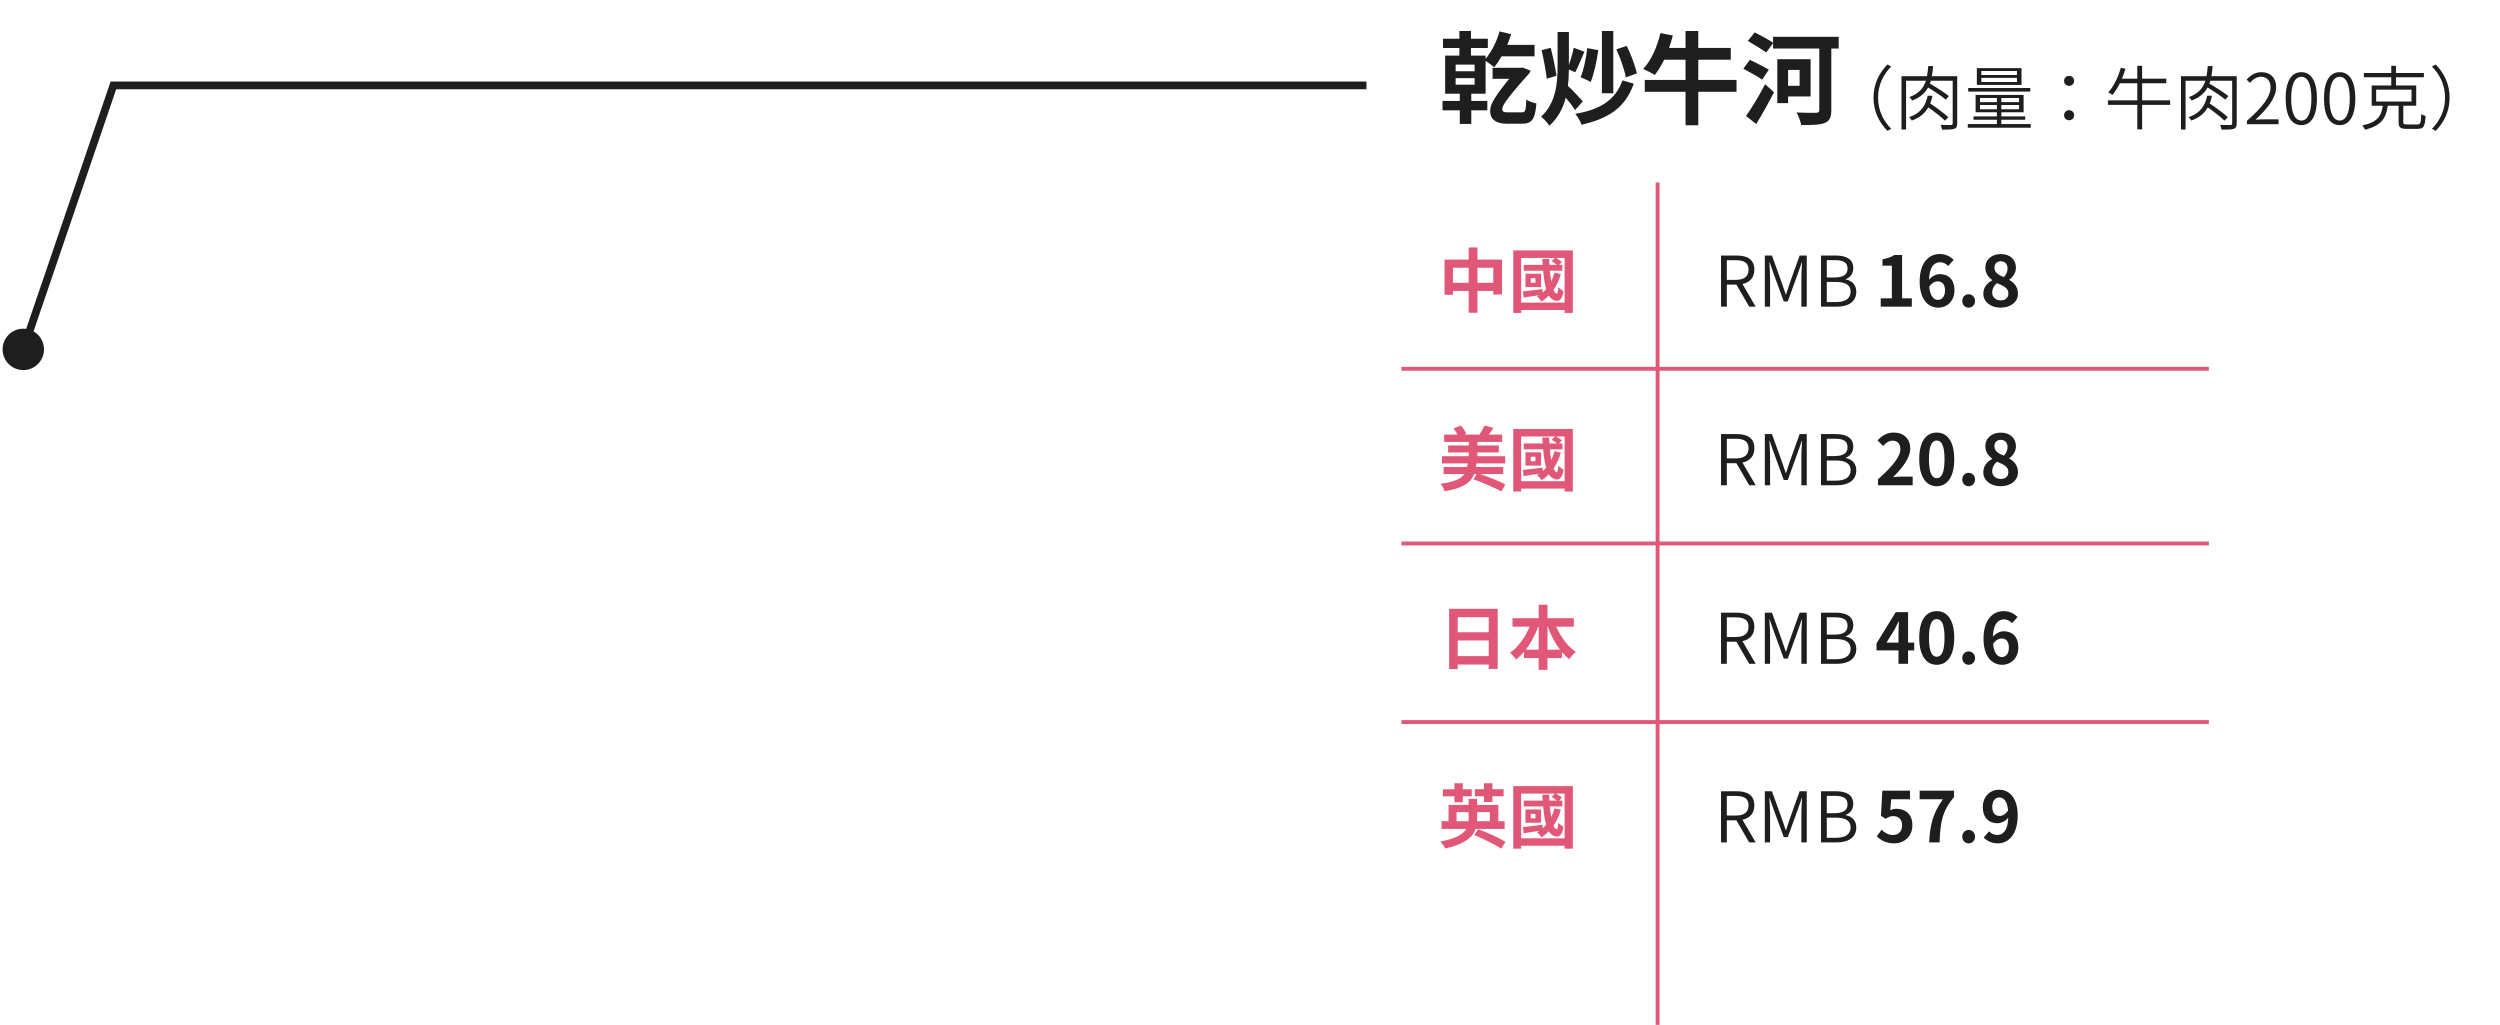 <svg width="644" height="264" viewBox="0 0 644 264" fill="none" xmlns="http://www.w3.org/2000/svg">
<path d="M0.667 90C0.667 92.945 3.054 95.333 6 95.333C8.946 95.333 11.333 92.945 11.333 90C11.333 87.055 8.946 84.667 6 84.667C3.054 84.667 0.667 87.055 0.667 90ZM29.213 22V21H28.497L28.266 21.677L29.213 22ZM6.946 90.323L30.159 22.323L28.266 21.677L5.054 89.677L6.946 90.323ZM29.213 23H352V21H29.213V23Z" fill="#1E1E1E"/>
<path d="M374.972 20.12H379.86V21.81H374.972V20.12ZM374.972 16.636H379.86V18.352H374.972V16.636ZM379.002 24.15H382.694V15.7C383.422 16.168 384.41 16.87 384.904 17.312C385.554 16.532 386.204 15.57 386.802 14.504H395.304V11.566H388.258C388.648 10.656 388.986 9.746 389.272 8.81L386.282 8.082C385.554 10.708 384.228 13.334 382.694 15.154V14.322H378.924V12.372H383.266V9.98H378.924V7.978H375.934V9.98H371.722V12.372H375.934V14.322H372.268V24.15H376.038V25.996H371.592V28.414H376.038V31.924H379.002V28.414H383.136V25.996H379.002V24.15ZM388.258 28.934C387.452 28.934 386.984 28.726 386.984 28.18C386.984 27.322 387.452 26.126 393.978 18.846C394.108 18.638 394.212 18.404 394.29 18.196L392.288 17.416L391.612 17.468H384.488V20.302H388.778C384.098 26.022 383.864 27.374 383.864 28.674C383.864 30.598 385.216 31.872 388.18 31.872H392.002C394.446 31.872 395.46 30.962 395.772 26.646C394.914 26.49 393.978 26.126 393.172 25.684C393.094 28.57 392.834 28.934 392.106 28.934H388.258ZM421.668 18.898C421.226 16.974 420.16 14.062 419.042 11.826L416.364 12.71C417.404 14.946 418.47 17.962 418.808 19.938L421.668 18.898ZM415.584 7.978H412.646V24.02H415.584V7.978ZM408.876 12.398C408.564 15.076 407.966 18.04 407.16 19.912C407.888 20.172 409.162 20.744 409.76 21.134C410.592 19.106 411.32 15.882 411.71 12.918L408.876 12.398ZM400.946 19.522C400.712 17.728 400.062 14.686 399.464 12.32L397.124 12.918C397.67 15.31 398.242 18.43 398.45 20.276L400.946 19.522ZM407.732 26.1C407.16 25.476 404.82 22.902 403.884 22.122C404.066 20.718 404.118 19.314 404.144 17.91L405.782 18.612C406.484 17.312 407.342 15.154 408.148 13.334L405.392 12.294C405.132 13.62 404.638 15.336 404.144 16.766V8.238H401.232V17.078C401.232 21.576 400.79 26.516 396.994 30.052C397.644 30.546 398.658 31.664 399.126 32.392C401.388 30.312 402.662 27.816 403.338 25.164C404.222 26.23 405.21 27.504 405.756 28.336L407.732 26.1ZM417.95 20.718C416.052 25.918 412.074 28.258 405.782 29.324C406.406 30.052 407.108 31.222 407.394 32.132C414.388 30.546 418.704 27.712 420.862 21.55L417.95 20.718ZM447.33 20.588H437.476V15.388H445.848V12.346H437.476V7.978H434.2V12.346H429.962C430.326 11.306 430.638 10.24 430.924 9.148L427.726 8.524C426.894 12.086 425.308 15.648 423.28 17.754C424.086 18.118 425.594 18.872 426.27 19.314C427.128 18.248 427.934 16.896 428.688 15.388H434.2V20.588H423.696V23.656H434.2V32.262H437.476V23.656H447.33V20.588ZM452.4 31.95C453.96 29.428 455.598 26.464 456.976 23.76L454.688 21.68C453.154 24.696 451.178 27.92 449.774 29.87L452.4 31.95ZM455.65 17.936C454.506 17.234 452.192 16.116 450.762 15.414L449.072 17.702C450.632 18.534 452.868 19.756 453.934 20.51L455.65 17.936ZM463.58 18.014V22.096H460.616V18.014H463.58ZM466.414 24.852V15.258H457.834V26.568H460.616V24.852H466.414ZM473.642 9.486H456.742V10.994C455.624 10.24 453.466 9.07 452.01 8.342L450.242 10.552C451.75 11.436 453.934 12.736 454.974 13.516L456.742 11.124V12.502H468.65V28.284C468.65 28.856 468.416 29.038 467.792 29.064C467.168 29.064 464.854 29.09 462.8 28.96C463.268 29.818 463.84 31.3 463.996 32.21C466.882 32.21 468.806 32.184 470.08 31.664C471.302 31.144 471.744 30.234 471.744 28.336V12.502H473.642V9.486Z" fill="#1E1E1E"/>
<path d="M486.2 33.71L487.172 33.188C485.048 31.01 483.788 28.328 483.788 25.16C483.788 21.992 485.048 19.31 487.172 17.132L486.2 16.61C484.004 18.86 482.618 21.704 482.618 25.16C482.618 28.616 484.004 31.46 486.2 33.71ZM501.896 30.2C500.87 29.228 498.836 27.734 497.234 26.654C497.486 26.006 497.666 25.34 497.81 24.656H496.568C496.118 26.834 495.074 29.084 491.762 30.182C492.032 30.38 492.338 30.812 492.464 31.064C494.642 30.272 495.92 29.084 496.73 27.662C498.296 28.76 500.096 30.164 501.032 31.082L501.896 30.2ZM504.182 19.634H497.648C497.81 18.824 497.9 17.942 497.972 17.024H496.712C496.64 17.96 496.55 18.824 496.388 19.634H489.818V33.368H491.006V20.804H496.118C495.488 22.676 494.336 24.116 491.852 25.016C492.104 25.214 492.428 25.628 492.554 25.898C494.624 25.124 495.884 23.99 496.676 22.55C498.332 23.522 500.24 24.818 501.23 25.664L502.04 24.746C500.924 23.864 498.836 22.514 497.126 21.542C497.234 21.308 497.306 21.074 497.36 20.804H503.012V31.748C503.012 32.09 502.922 32.18 502.598 32.198C502.256 32.216 501.122 32.216 499.898 32.162C500.06 32.522 500.222 33.044 500.276 33.404C501.788 33.404 502.868 33.386 503.444 33.17C504.002 32.972 504.182 32.576 504.182 31.766V19.634ZM519.572 19.328H510.392V18.284H519.572V19.328ZM519.572 21.128H510.392V20.066H519.572V21.128ZM520.742 17.546H509.24V21.884H520.742V17.546ZM523.01 22.676H507.008V23.594H523.01V22.676ZM510.05 28.148V27.05H514.406V28.148H510.05ZM510.05 25.25H514.406V26.312H510.05V25.25ZM520.112 26.312H515.54V25.25H520.112V26.312ZM520.112 28.148H515.54V27.05H520.112V28.148ZM515.54 31.964V30.848H521.696V29.984H515.54V28.922H521.282V24.458H508.916V28.922H514.406V29.984H508.376V30.848H514.406V31.964H506.9V32.9H523.118V31.964H515.54ZM533 22.118C533.684 22.118 534.296 21.614 534.296 20.84C534.296 20.03 533.684 19.544 533 19.544C532.316 19.544 531.704 20.03 531.704 20.84C531.704 21.614 532.316 22.118 533 22.118ZM533 30.974C533.684 30.974 534.296 30.47 534.296 29.678C534.296 28.886 533.684 28.382 533 28.382C532.316 28.382 531.704 28.886 531.704 29.678C531.704 30.47 532.316 30.974 533 30.974ZM559.028 25.844H551.81V21.452H558.038V20.264H551.81V16.952H550.568V20.264H546.608C546.95 19.436 547.274 18.59 547.508 17.708L546.32 17.456C545.636 19.886 544.484 22.28 543.08 23.792C543.368 23.936 543.944 24.26 544.178 24.458C544.844 23.648 545.492 22.604 546.068 21.452H550.568V25.844H543.008V27.014H550.568V33.332H551.81V27.014H559.028V25.844ZM573.896 30.2C572.87 29.228 570.836 27.734 569.234 26.654C569.486 26.006 569.666 25.34 569.81 24.656H568.568C568.118 26.834 567.074 29.084 563.762 30.182C564.032 30.38 564.338 30.812 564.464 31.064C566.642 30.272 567.92 29.084 568.73 27.662C570.296 28.76 572.096 30.164 573.032 31.082L573.896 30.2ZM576.182 19.634H569.648C569.81 18.824 569.9 17.942 569.972 17.024H568.712C568.64 17.96 568.55 18.824 568.388 19.634H561.818V33.368H563.006V20.804H568.118C567.488 22.676 566.336 24.116 563.852 25.016C564.104 25.214 564.428 25.628 564.554 25.898C566.624 25.124 567.884 23.99 568.676 22.55C570.332 23.522 572.24 24.818 573.23 25.664L574.04 24.746C572.924 23.864 570.836 22.514 569.126 21.542C569.234 21.308 569.306 21.074 569.36 20.804H575.012V31.748C575.012 32.09 574.922 32.18 574.598 32.198C574.256 32.216 573.122 32.216 571.898 32.162C572.06 32.522 572.222 33.044 572.276 33.404C573.788 33.404 574.868 33.386 575.444 33.17C576.002 32.972 576.182 32.576 576.182 31.766V19.634ZM578.81 32H586.964V30.74H583.184C582.518 30.74 581.726 30.776 581.024 30.848C584.246 27.824 586.334 25.106 586.334 22.442C586.334 20.102 584.894 18.59 582.554 18.59C580.916 18.59 579.782 19.364 578.72 20.516L579.584 21.344C580.34 20.462 581.294 19.778 582.392 19.778C584.084 19.778 584.894 20.948 584.894 22.496C584.894 24.782 583.022 27.446 578.81 31.118V32ZM592.829 32.234C595.295 32.234 596.843 29.966 596.843 25.358C596.843 20.804 595.295 18.59 592.829 18.59C590.345 18.59 588.779 20.786 588.779 25.358C588.779 29.966 590.345 32.234 592.829 32.234ZM592.829 31.046C591.263 31.046 590.201 29.282 590.201 25.358C590.201 21.506 591.263 19.778 592.829 19.778C594.377 19.778 595.421 21.506 595.421 25.358C595.421 29.282 594.377 31.046 592.829 31.046ZM602.708 32.234C605.174 32.234 606.722 29.966 606.722 25.358C606.722 20.804 605.174 18.59 602.708 18.59C600.224 18.59 598.658 20.786 598.658 25.358C598.658 29.966 600.224 32.234 602.708 32.234ZM602.708 31.046C601.142 31.046 600.08 29.282 600.08 25.358C600.08 21.506 601.142 19.778 602.708 19.778C604.256 19.778 605.3 21.506 605.3 25.358C605.3 29.282 604.256 31.046 602.708 31.046ZM612.101 23.09H621.209V26.15H612.101V23.09ZM620.021 32.054C619.229 32.054 619.085 31.964 619.085 31.442V27.23H622.415V22.01H617.195V19.904H624.395V18.806H617.195V16.952H615.989V18.806H608.933V19.904H615.989V22.01H610.949V27.23H613.811C613.469 29.822 612.479 31.496 608.519 32.306C608.753 32.576 609.095 33.08 609.221 33.404C613.505 32.378 614.657 30.362 615.089 27.23H617.879V31.442C617.879 32.81 618.311 33.188 619.913 33.188H622.847C624.323 33.188 624.683 32.54 624.827 29.876C624.485 29.786 623.981 29.588 623.711 29.372C623.639 31.694 623.513 32.054 622.757 32.054H620.021ZM627.437 16.61L626.465 17.132C628.589 19.31 629.849 21.992 629.849 25.16C629.849 28.328 628.589 31.01 626.465 33.188L627.437 33.71C629.633 31.46 631.019 28.616 631.019 25.16C631.019 21.704 629.633 18.86 627.437 16.61Z" fill="#1E1E1E"/>
<path d="M380.598 72.844V68.974H384.666V72.844H380.598ZM374.28 72.844V68.974H378.33V72.844H374.28ZM380.598 66.868V63.754H378.33V66.868H372.12V75.94H374.28V74.95H378.33V80.566H380.598V74.95H384.666V75.85H386.916V66.868H380.598ZM395.538 72.808H394.332V71.656H395.538V72.808ZM396.978 70.522H392.964V73.942H396.978V70.522ZM391.848 77.956V66.436H400.542L399.696 67.282C400.164 67.534 400.704 67.912 401.082 68.236H399.138C399.102 67.732 399.084 67.228 399.066 66.706H397.302C397.338 67.228 397.356 67.732 397.392 68.236H392.514V69.748H397.518C397.68 71.53 397.914 73.168 398.292 74.464C398.004 74.788 397.716 75.094 397.392 75.364L397.356 74.464C395.484 74.716 393.612 74.932 392.298 75.076L392.496 76.642C393.684 76.444 395.088 76.246 396.528 76.03C396.348 76.156 396.15 76.282 395.952 76.39C396.312 76.678 396.888 77.362 397.122 77.686C397.806 77.254 398.418 76.732 398.994 76.156C399.354 76.75 399.804 77.164 400.344 77.344C401.532 77.884 402.468 77.2 402.756 74.986C402.396 74.788 401.748 74.302 401.424 73.978C401.352 75.022 401.208 75.724 401.01 75.652C400.686 75.58 400.416 75.238 400.182 74.698C400.992 73.51 401.64 72.142 402.072 70.576L400.434 70.252C400.218 71.062 399.948 71.8 399.588 72.502C399.444 71.692 399.336 70.756 399.246 69.748H402.468V68.236H401.604L402.324 67.48C402 67.138 401.388 66.724 400.812 66.436H403.044V77.956H391.848ZM389.814 64.51V80.62H391.848V79.864H403.044V80.62H405.168V64.51H389.814ZM387.222 122.12V120.302H380.202C380.256 119.996 380.31 119.69 380.346 119.366H387.744V117.512H380.58V116.558H386.088V114.758H380.58V113.84H386.952V111.95H383.496C383.892 111.428 384.306 110.834 384.702 110.204L382.398 109.61C382.11 110.312 381.57 111.248 381.12 111.95H377.16L377.682 111.716C377.448 111.104 376.89 110.24 376.332 109.61L374.424 110.366C374.784 110.834 375.162 111.41 375.432 111.95H372.012V113.84H378.366V114.758H373.038V116.558H378.366V117.512H371.454V119.366H378.078C378.042 119.69 377.988 120.014 377.934 120.302H371.868V122.12H377.232C376.386 123.326 374.694 124.136 371.076 124.622C371.49 125.072 371.994 125.972 372.138 126.548C376.944 125.756 378.87 124.334 379.734 122.12H380.382L379.572 123.47C381.894 124.316 385.188 125.702 386.772 126.602L387.78 124.766C386.286 123.974 383.442 122.876 381.282 122.12H387.222ZM395.538 118.808H394.332V117.656H395.538V118.808ZM396.978 116.522H392.964V119.942H396.978V116.522ZM391.848 123.956V112.436H400.542L399.696 113.282C400.164 113.534 400.704 113.912 401.082 114.236H399.138C399.102 113.732 399.084 113.228 399.066 112.706H397.302C397.338 113.228 397.356 113.732 397.392 114.236H392.514V115.748H397.518C397.68 117.53 397.914 119.168 398.292 120.464C398.004 120.788 397.716 121.094 397.392 121.364L397.356 120.464C395.484 120.716 393.612 120.932 392.298 121.076L392.496 122.642C393.684 122.444 395.088 122.246 396.528 122.03C396.348 122.156 396.15 122.282 395.952 122.39C396.312 122.678 396.888 123.362 397.122 123.686C397.806 123.254 398.418 122.732 398.994 122.156C399.354 122.75 399.804 123.164 400.344 123.344C401.532 123.884 402.468 123.2 402.756 120.986C402.396 120.788 401.748 120.302 401.424 119.978C401.352 121.022 401.208 121.724 401.01 121.652C400.686 121.58 400.416 121.238 400.182 120.698C400.992 119.51 401.64 118.142 402.072 116.576L400.434 116.252C400.218 117.062 399.948 117.8 399.588 118.502C399.444 117.692 399.336 116.756 399.246 115.748H402.468V114.236H401.604L402.324 113.48C402 113.138 401.388 112.724 400.812 112.436H403.044V123.956H391.848ZM389.814 110.51V126.62H391.848V125.864H403.044V126.62H405.168V110.51H389.814ZM375.504 169.02V164.988H383.496V169.02H375.504ZM383.496 158.994V162.864H375.504V158.994H383.496ZM373.29 156.834V172.35H375.504V171.18H383.496V172.314H385.8V156.834H373.29ZM398.634 167.346V161.424H398.706C399.498 163.62 400.56 165.654 401.838 167.346H398.634ZM393.054 167.346C394.35 165.654 395.448 163.62 396.24 161.424H396.366V167.346H393.054ZM405.42 161.424V159.246H398.634V155.772H396.366V159.246H389.616V161.424H394.026C392.91 164.142 391.074 166.716 388.986 168.156C389.49 168.552 390.174 169.362 390.552 169.902C391.272 169.326 391.956 168.66 392.586 167.922V169.524H396.366V172.566H398.634V169.524H402.342V167.958C402.936 168.66 403.566 169.29 404.25 169.812C404.628 169.218 405.384 168.372 405.942 167.94C403.836 166.518 402.018 164.052 400.884 161.424H405.42ZM382.272 206.596H384.45V205.12H387.33V203.302H384.45V201.772H382.272V203.302H379.914V205.12H382.272V206.596ZM374.658 206.668H376.818V205.138H379.122V203.32H376.818V201.772H374.658V203.32H371.688V205.138H374.658V206.668ZM375.216 211.546V209.206H378.312V211.042C378.312 211.204 378.312 211.384 378.294 211.546H375.216ZM383.784 209.206V211.546H380.49C380.508 211.384 380.508 211.24 380.508 211.078V209.206H383.784ZM387.6 213.526V211.546H385.962V207.352H380.508V205.786H378.312V207.352H373.146V211.546H371.346V213.526H377.718C376.908 214.876 375.054 216.046 371.022 216.784C371.49 217.252 372.084 218.098 372.318 218.566C377.25 217.486 379.374 215.668 380.13 213.526H387.6ZM379.788 215.092C382.092 216.046 385.188 217.594 386.718 218.602L387.798 216.856C386.214 215.848 383.01 214.426 380.796 213.598L379.788 215.092ZM395.538 210.808H394.332V209.656H395.538V210.808ZM396.978 208.522H392.964V211.942H396.978V208.522ZM391.848 215.956V204.436H400.542L399.696 205.282C400.164 205.534 400.704 205.912 401.082 206.236H399.138C399.102 205.732 399.084 205.228 399.066 204.706H397.302C397.338 205.228 397.356 205.732 397.392 206.236H392.514V207.748H397.518C397.68 209.53 397.914 211.168 398.292 212.464C398.004 212.788 397.716 213.094 397.392 213.364L397.356 212.464C395.484 212.716 393.612 212.932 392.298 213.076L392.496 214.642C393.684 214.444 395.088 214.246 396.528 214.03C396.348 214.156 396.15 214.282 395.952 214.39C396.312 214.678 396.888 215.362 397.122 215.686C397.806 215.254 398.418 214.732 398.994 214.156C399.354 214.75 399.804 215.164 400.344 215.344C401.532 215.884 402.468 215.2 402.756 212.986C402.396 212.788 401.748 212.302 401.424 211.978C401.352 213.022 401.208 213.724 401.01 213.652C400.686 213.58 400.416 213.238 400.182 212.698C400.992 211.51 401.64 210.142 402.072 208.576L400.434 208.252C400.218 209.062 399.948 209.8 399.588 210.502C399.444 209.692 399.336 208.756 399.246 207.748H402.468V206.236H401.604L402.324 205.48C402 205.138 401.388 204.724 400.812 204.436H403.044V215.956H391.848ZM389.814 202.51V218.62H391.848V217.864H403.044V218.62H405.168V202.51H389.814Z" fill="#E05778"/>
<path d="M444.83 67.03H447.134C449.258 67.03 450.428 67.678 450.428 69.478C450.428 71.242 449.258 72.088 447.134 72.088H444.83V67.03ZM452.264 79L448.862 73.168C450.716 72.754 451.922 71.548 451.922 69.478C451.922 66.778 450.05 65.824 447.368 65.824H443.336V79H444.83V73.312H447.296L450.59 79H452.264ZM454.621 79H455.971V71.386C455.971 70.27 455.863 68.722 455.791 67.57H455.863L456.907 70.558L459.499 77.65H460.525L463.099 70.558L464.143 67.57H464.215C464.143 68.722 464.035 70.27 464.035 71.386V79H465.421V65.824H463.585L461.011 73.024C460.705 73.96 460.417 74.896 460.093 75.832H460.003C459.679 74.896 459.373 73.96 459.049 73.024L456.457 65.824H454.621V79ZM469.088 79H473.192C476.144 79 478.178 77.722 478.178 75.148C478.178 73.348 477.062 72.286 475.442 71.98V71.908C476.702 71.494 477.404 70.36 477.404 69.046C477.404 66.76 475.586 65.824 472.904 65.824H469.088V79ZM470.582 71.476V67.012H472.688C474.83 67.012 475.928 67.606 475.928 69.226C475.928 70.612 474.974 71.476 472.598 71.476H470.582ZM470.582 77.812V72.628H472.958C475.352 72.628 476.72 73.402 476.72 75.094C476.72 76.966 475.298 77.812 472.958 77.812H470.582ZM484.478 79H492.488V76.858H489.986V65.68H488.024C487.178 66.202 486.26 66.544 484.928 66.796V68.434H487.34V76.858H484.478V79ZM499.236 77.254C498.12 77.254 497.22 76.318 496.968 73.888C497.634 72.862 498.426 72.484 499.146 72.484C500.298 72.484 501.036 73.222 501.036 74.806C501.036 76.426 500.226 77.254 499.236 77.254ZM503.268 66.94C502.458 66.112 501.27 65.428 499.65 65.428C496.968 65.428 494.502 67.552 494.502 72.52C494.502 77.218 496.752 79.252 499.29 79.252C501.558 79.252 503.466 77.542 503.466 74.806C503.466 71.944 501.882 70.612 499.65 70.612C498.786 70.612 497.634 71.152 496.914 72.034C497.022 68.704 498.282 67.552 499.812 67.552C500.586 67.552 501.396 67.984 501.864 68.524L503.268 66.94ZM507.117 79.252C508.071 79.252 508.773 78.496 508.773 77.524C508.773 76.552 508.071 75.796 507.117 75.796C506.181 75.796 505.479 76.552 505.479 77.524C505.479 78.496 506.181 79.252 507.117 79.252ZM515.347 79.252C518.047 79.252 519.829 77.704 519.829 75.688C519.829 73.87 518.821 72.79 517.597 72.124V72.034C518.479 71.404 519.307 70.306 519.307 68.992C519.307 66.868 517.795 65.446 515.437 65.446C513.115 65.446 511.423 66.814 511.423 68.956C511.423 70.378 512.161 71.386 513.187 72.124V72.214C511.945 72.88 510.901 73.978 510.901 75.688C510.901 77.776 512.809 79.252 515.347 79.252ZM516.193 71.386C514.789 70.828 513.763 70.216 513.763 68.956C513.763 67.894 514.483 67.3 515.383 67.3C516.499 67.3 517.147 68.074 517.147 69.154C517.147 69.946 516.841 70.702 516.193 71.386ZM515.419 77.38C514.177 77.38 513.187 76.606 513.187 75.4C513.187 74.41 513.691 73.51 514.411 72.934C516.139 73.636 517.363 74.212 517.363 75.598C517.363 76.75 516.535 77.38 515.419 77.38ZM444.83 113.03H447.134C449.258 113.03 450.428 113.678 450.428 115.478C450.428 117.242 449.258 118.088 447.134 118.088H444.83V113.03ZM452.264 125L448.862 119.168C450.716 118.754 451.922 117.548 451.922 115.478C451.922 112.778 450.05 111.824 447.368 111.824H443.336V125H444.83V119.312H447.296L450.59 125H452.264ZM454.621 125H455.971V117.386C455.971 116.27 455.863 114.722 455.791 113.57H455.863L456.907 116.558L459.499 123.65H460.525L463.099 116.558L464.143 113.57H464.215C464.143 114.722 464.035 116.27 464.035 117.386V125H465.421V111.824H463.585L461.011 119.024C460.705 119.96 460.417 120.896 460.093 121.832H460.003C459.679 120.896 459.373 119.96 459.049 119.024L456.457 111.824H454.621V125ZM469.088 125H473.192C476.144 125 478.178 123.722 478.178 121.148C478.178 119.348 477.062 118.286 475.442 117.98V117.908C476.702 117.494 477.404 116.36 477.404 115.046C477.404 112.76 475.586 111.824 472.904 111.824H469.088V125ZM470.582 117.476V113.012H472.688C474.83 113.012 475.928 113.606 475.928 115.226C475.928 116.612 474.974 117.476 472.598 117.476H470.582ZM470.582 123.812V118.628H472.958C475.352 118.628 476.72 119.402 476.72 121.094C476.72 122.966 475.298 123.812 472.958 123.812H470.582ZM483.776 125H492.704V122.768H489.806C489.194 122.768 488.312 122.84 487.646 122.912C490.076 120.536 492.074 117.944 492.074 115.532C492.074 113.048 490.4 111.428 487.88 111.428C486.062 111.428 484.874 112.148 483.65 113.444L485.09 114.884C485.756 114.146 486.566 113.516 487.538 113.516C488.798 113.516 489.536 114.326 489.536 115.676C489.536 117.728 487.394 120.23 483.776 123.47V125ZM498.912 125.252C501.612 125.252 503.412 122.876 503.412 118.286C503.412 113.696 501.612 111.428 498.912 111.428C496.194 111.428 494.394 113.678 494.394 118.286C494.394 122.876 496.194 125.252 498.912 125.252ZM498.912 123.182C497.76 123.182 496.896 122.03 496.896 118.286C496.896 114.56 497.76 113.48 498.912 113.48C500.046 113.48 500.91 114.56 500.91 118.286C500.91 122.03 500.046 123.182 498.912 123.182ZM507.117 125.252C508.071 125.252 508.773 124.496 508.773 123.524C508.773 122.552 508.071 121.796 507.117 121.796C506.181 121.796 505.479 122.552 505.479 123.524C505.479 124.496 506.181 125.252 507.117 125.252ZM515.347 125.252C518.047 125.252 519.829 123.704 519.829 121.688C519.829 119.87 518.821 118.79 517.597 118.124V118.034C518.479 117.404 519.307 116.306 519.307 114.992C519.307 112.868 517.795 111.446 515.437 111.446C513.115 111.446 511.423 112.814 511.423 114.956C511.423 116.378 512.161 117.386 513.187 118.124V118.214C511.945 118.88 510.901 119.978 510.901 121.688C510.901 123.776 512.809 125.252 515.347 125.252ZM516.193 117.386C514.789 116.828 513.763 116.216 513.763 114.956C513.763 113.894 514.483 113.3 515.383 113.3C516.499 113.3 517.147 114.074 517.147 115.154C517.147 115.946 516.841 116.702 516.193 117.386ZM515.419 123.38C514.177 123.38 513.187 122.606 513.187 121.4C513.187 120.41 513.691 119.51 514.411 118.934C516.139 119.636 517.363 120.212 517.363 121.598C517.363 122.75 516.535 123.38 515.419 123.38ZM444.83 159.03H447.134C449.258 159.03 450.428 159.678 450.428 161.478C450.428 163.242 449.258 164.088 447.134 164.088H444.83V159.03ZM452.264 171L448.862 165.168C450.716 164.754 451.922 163.548 451.922 161.478C451.922 158.778 450.05 157.824 447.368 157.824H443.336V171H444.83V165.312H447.296L450.59 171H452.264ZM454.621 171H455.971V163.386C455.971 162.27 455.863 160.722 455.791 159.57H455.863L456.907 162.558L459.499 169.65H460.525L463.099 162.558L464.143 159.57H464.215C464.143 160.722 464.035 162.27 464.035 163.386V171H465.421V157.824H463.585L461.011 165.024C460.705 165.96 460.417 166.896 460.093 167.832H460.003C459.679 166.896 459.373 165.96 459.049 165.024L456.457 157.824H454.621V171ZM469.088 171H473.192C476.144 171 478.178 169.722 478.178 167.148C478.178 165.348 477.062 164.286 475.442 163.98V163.908C476.702 163.494 477.404 162.36 477.404 161.046C477.404 158.76 475.586 157.824 472.904 157.824H469.088V171ZM470.582 163.476V159.012H472.688C474.83 159.012 475.928 159.606 475.928 161.226C475.928 162.612 474.974 163.476 472.598 163.476H470.582ZM470.582 169.812V164.628H472.958C475.352 164.628 476.72 165.402 476.72 167.094C476.72 168.966 475.298 169.812 472.958 169.812H470.582ZM485.954 165.528L488.024 162.216C488.402 161.496 488.762 160.758 489.086 160.056H489.158C489.122 160.83 489.05 162.036 489.05 162.81V165.528H485.954ZM493.1 165.528H491.516V157.68H488.348L483.38 165.744V167.544H489.05V171H491.516V167.544H493.1V165.528ZM498.912 171.252C501.612 171.252 503.412 168.876 503.412 164.286C503.412 159.696 501.612 157.428 498.912 157.428C496.194 157.428 494.394 159.678 494.394 164.286C494.394 168.876 496.194 171.252 498.912 171.252ZM498.912 169.182C497.76 169.182 496.896 168.03 496.896 164.286C496.896 160.56 497.76 159.48 498.912 159.48C500.046 159.48 500.91 160.56 500.91 164.286C500.91 168.03 500.046 169.182 498.912 169.182ZM507.117 171.252C508.071 171.252 508.773 170.496 508.773 169.524C508.773 168.552 508.071 167.796 507.117 167.796C506.181 167.796 505.479 168.552 505.479 169.524C505.479 170.496 506.181 171.252 507.117 171.252ZM515.689 169.254C514.573 169.254 513.673 168.318 513.421 165.888C514.087 164.862 514.879 164.484 515.599 164.484C516.751 164.484 517.489 165.222 517.489 166.806C517.489 168.426 516.679 169.254 515.689 169.254ZM519.721 158.94C518.911 158.112 517.723 157.428 516.103 157.428C513.421 157.428 510.955 159.552 510.955 164.52C510.955 169.218 513.205 171.252 515.743 171.252C518.011 171.252 519.919 169.542 519.919 166.806C519.919 163.944 518.335 162.612 516.103 162.612C515.239 162.612 514.087 163.152 513.367 164.034C513.475 160.704 514.735 159.552 516.265 159.552C517.039 159.552 517.849 159.984 518.317 160.524L519.721 158.94ZM444.83 205.03H447.134C449.258 205.03 450.428 205.678 450.428 207.478C450.428 209.242 449.258 210.088 447.134 210.088H444.83V205.03ZM452.264 217L448.862 211.168C450.716 210.754 451.922 209.548 451.922 207.478C451.922 204.778 450.05 203.824 447.368 203.824H443.336V217H444.83V211.312H447.296L450.59 217H452.264ZM454.621 217H455.971V209.386C455.971 208.27 455.863 206.722 455.791 205.57H455.863L456.907 208.558L459.499 215.65H460.525L463.099 208.558L464.143 205.57H464.215C464.143 206.722 464.035 208.27 464.035 209.386V217H465.421V203.824H463.585L461.011 211.024C460.705 211.96 460.417 212.896 460.093 213.832H460.003C459.679 212.896 459.373 211.96 459.049 211.024L456.457 203.824H454.621V217ZM469.088 217H473.192C476.144 217 478.178 215.722 478.178 213.148C478.178 211.348 477.062 210.286 475.442 209.98V209.908C476.702 209.494 477.404 208.36 477.404 207.046C477.404 204.76 475.586 203.824 472.904 203.824H469.088V217ZM470.582 209.476V205.012H472.688C474.83 205.012 475.928 205.606 475.928 207.226C475.928 208.612 474.974 209.476 472.598 209.476H470.582ZM470.582 215.812V210.628H472.958C475.352 210.628 476.72 211.402 476.72 213.094C476.72 214.966 475.298 215.812 472.958 215.812H470.582ZM487.97 217.252C490.436 217.252 492.632 215.542 492.632 212.572C492.632 209.674 490.76 208.342 488.528 208.342C487.916 208.342 487.448 208.468 486.926 208.72L487.178 205.894H492.02V203.68H484.892L484.532 210.142L485.738 210.934C486.512 210.43 486.944 210.232 487.736 210.232C489.086 210.232 489.986 211.096 489.986 212.644C489.986 214.21 489.014 215.092 487.628 215.092C486.386 215.092 485.45 214.48 484.694 213.742L483.47 215.434C484.46 216.424 485.864 217.252 487.97 217.252ZM496.95 217H499.632C499.848 211.78 500.262 209.062 503.358 205.282V203.68H494.502V205.894H500.496C497.958 209.422 497.184 212.374 496.95 217ZM507.117 217.252C508.071 217.252 508.773 216.496 508.773 215.524C508.773 214.552 508.071 213.796 507.117 213.796C506.181 213.796 505.479 214.552 505.479 215.524C505.479 216.496 506.181 217.252 507.117 217.252ZM515.095 210.178C513.943 210.178 513.205 209.44 513.205 207.874C513.205 206.236 514.015 205.426 515.005 205.426C516.139 205.426 517.057 206.326 517.291 208.756C516.643 209.782 515.815 210.178 515.095 210.178ZM510.991 215.74C511.783 216.55 512.989 217.252 514.645 217.252C517.291 217.252 519.757 215.074 519.757 210.034C519.757 205.408 517.489 203.428 514.969 203.428C512.683 203.428 510.775 205.138 510.775 207.874C510.775 210.7 512.377 212.068 514.591 212.068C515.509 212.068 516.643 211.51 517.327 210.61C517.219 213.958 515.977 215.092 514.483 215.092C513.691 215.092 512.863 214.678 512.377 214.156L510.991 215.74Z" fill="#1E1E1E"/>
<path d="M361 95H569" stroke="#E05778"/>
<path d="M361 140H569" stroke="#E05778"/>
<path d="M361 186H569" stroke="#E05778"/>
<path d="M427 47L427 264" stroke="#E05778"/>
</svg>
